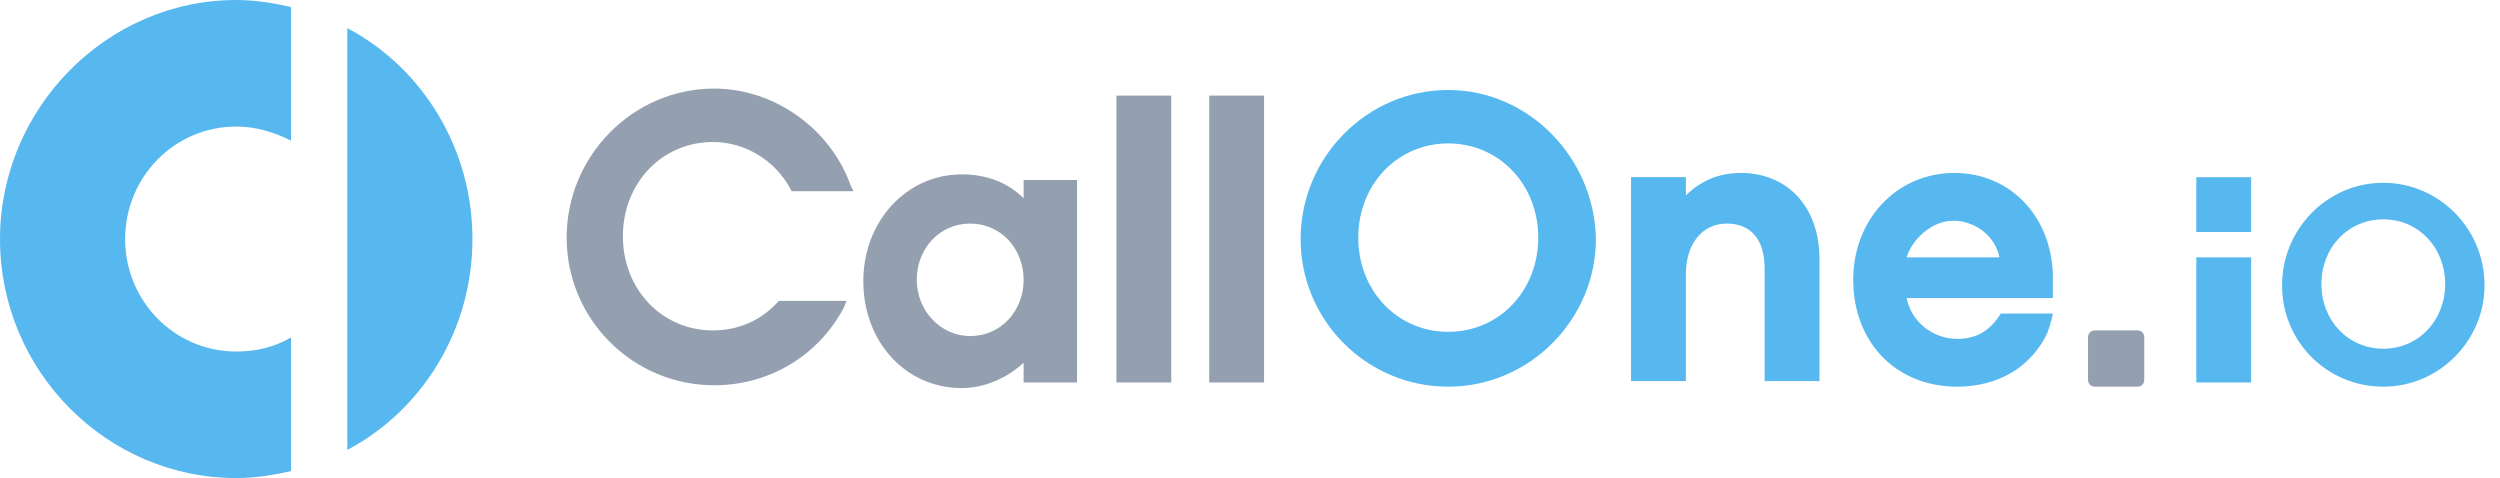 <?xml version="1.0" encoding="utf-8"?>
<!-- Generator: Adobe Illustrator 23.0.6, SVG Export Plug-In . SVG Version: 6.00 Build 0)  -->
<!DOCTYPE svg PUBLIC "-//W3C//DTD SVG 1.1//EN" "http://www.w3.org/Graphics/SVG/1.1/DTD/svg11.dtd">
<svg version="1.1" id="Ebene_1" xmlns:x="http://ns.adobe.com/Extensibility/1.0/" xmlns:i="http://ns.adobe.com/AdobeIllustrator/10.0/" xmlns:graph="http://ns.adobe.com/Graphs/1.0/"
	 xmlns="http://www.w3.org/2000/svg" xmlns:xlink="http://www.w3.org/1999/xlink" x="0px" y="0px" viewBox="0 0 177.8 34"
	 style="enable-background:new 0 0 177.8 34;" xml:space="preserve">
<style type="text/css">
	.st0{fill:#949FAF;}
	.st1{fill:#57B8F0;}
</style>
<path class="st0" d="M72.8,14.1c-1.1-1.1-2.6-1.7-4.4-1.7c-3.9,0-7,3.3-7,7.6s3,7.6,7,7.6c1.6,0,3.2-0.7,4.4-1.8v1.4h3.8V12.8h-3.8
	L72.8,14.1L72.8,14.1z M69,23.9c-2.1,0-3.8-1.8-3.8-4s1.6-4,3.8-4s3.8,1.8,3.8,4S71.2,23.9,69,23.9z M83.3,6.8h-3.9v20.4h3.9V6.8z
	 M89.9,6.8H86v20.4h3.9L89.9,6.8L89.9,6.8z"/>
<path class="st1" d="M103,6.4c-5.8,0-10.5,4.8-10.5,10.6s4.7,10.5,10.5,10.5s10.5-4.8,10.5-10.5C113.4,11.2,108.7,6.4,103,6.4
	L103,6.4z M103,23.6c-3.6,0-6.4-2.9-6.4-6.7s2.8-6.7,6.4-6.7c3.6,0,6.4,2.9,6.4,6.7S106.6,23.6,103,23.6z M123.8,12.3
	c-1.6,0-2.9,0.6-3.9,1.6v-1.3H116v14.5h3.9v-7.6c0-2.2,1.2-3.6,2.9-3.6s2.7,1.1,2.7,3.2v8h3.9v-8.7
	C129.4,14.8,127.2,12.3,123.8,12.3z M139,12.3c-4.1,0-7.2,3.3-7.2,7.6c0,4.4,3,7.6,7.4,7.6c2.8,0,5.2-1.3,6.4-3.8
	c0.3-0.8,0.4-1.4,0.4-1.4h-3.7c-0.7,1.1-1.6,1.8-3.1,1.8c-1.8,0-3.3-1.3-3.6-2.9H146v-0.4v-0.8C146.1,15.6,143.1,12.3,139,12.3
	L139,12.3z M138.9,15.7c1.6,0,3,1.1,3.3,2.6h-6.6C136,17,137.4,15.7,138.9,15.7L138.9,15.7z"/>
<path class="st0" d="M50.8,6.3c-5.8,0-10.5,4.8-10.5,10.6c0,5.8,4.7,10.5,10.5,10.5c3.9,0,7.4-2.1,9.2-5.5l0.2-0.5h-4.8l-0.1,0.1
	c-1.2,1.3-2.8,2-4.6,2c-3.6,0-6.4-2.9-6.4-6.7s2.8-6.7,6.4-6.7c2.3,0,4.4,1.3,5.5,3.3l0.1,0.2h4.4l-0.2-0.4
	C59.1,9.2,55.1,6.3,50.8,6.3L50.8,6.3z"/>
<path class="st1" d="M0,17c0,9.4,7.6,17,16.8,17c1.3,0,2.6-0.2,3.9-0.5V24c-1.2,0.7-2.5,1-3.9,1c-4.4,0-7.9-3.6-7.9-8s3.5-8,7.9-8
	c1.4,0,2.7,0.4,3.9,1V0.5C19.4,0.2,18.1,0,16.8,0C7.6,0,0,7.7,0,17z M24.7,2v30c5.3-2.8,8.9-8.5,8.9-15S30,4.8,24.7,2L24.7,2z"/>
<path class="st0" d="M152,27.5h-3c-0.3,0-0.5-0.2-0.5-0.5v-3c0-0.3,0.2-0.5,0.5-0.5h3c0.3,0,0.5,0.2,0.5,0.5v3
	C152.5,27.3,152.3,27.5,152,27.5z"/>
<g id="Ebene_2">
	<g>
		<path class="st1" d="M160.1,16.5c0-0.8,0-1.5,0-2.3v-1.6h-3.9v3.9H160.1z"/>
		<path class="st1" d="M156.2,18.3v8.9h3.9v-6.5c0-0.9,0-1.6,0-2.4H156.2z"/>
	</g>
	<path class="st1" d="M169.5,13L169.5,13c-4,0-7.2,3.3-7.2,7.3c0,4,3.2,7.2,7.2,7.2s7.2-3.3,7.2-7.2C176.7,16.2,173.4,13,169.5,13z
		 M169.5,24.8c-2.5,0-4.4-2-4.4-4.6s1.9-4.6,4.4-4.6c2.5,0,4.4,2,4.4,4.6C173.9,22.8,172,24.8,169.5,24.8z"/>
</g>
</svg>
